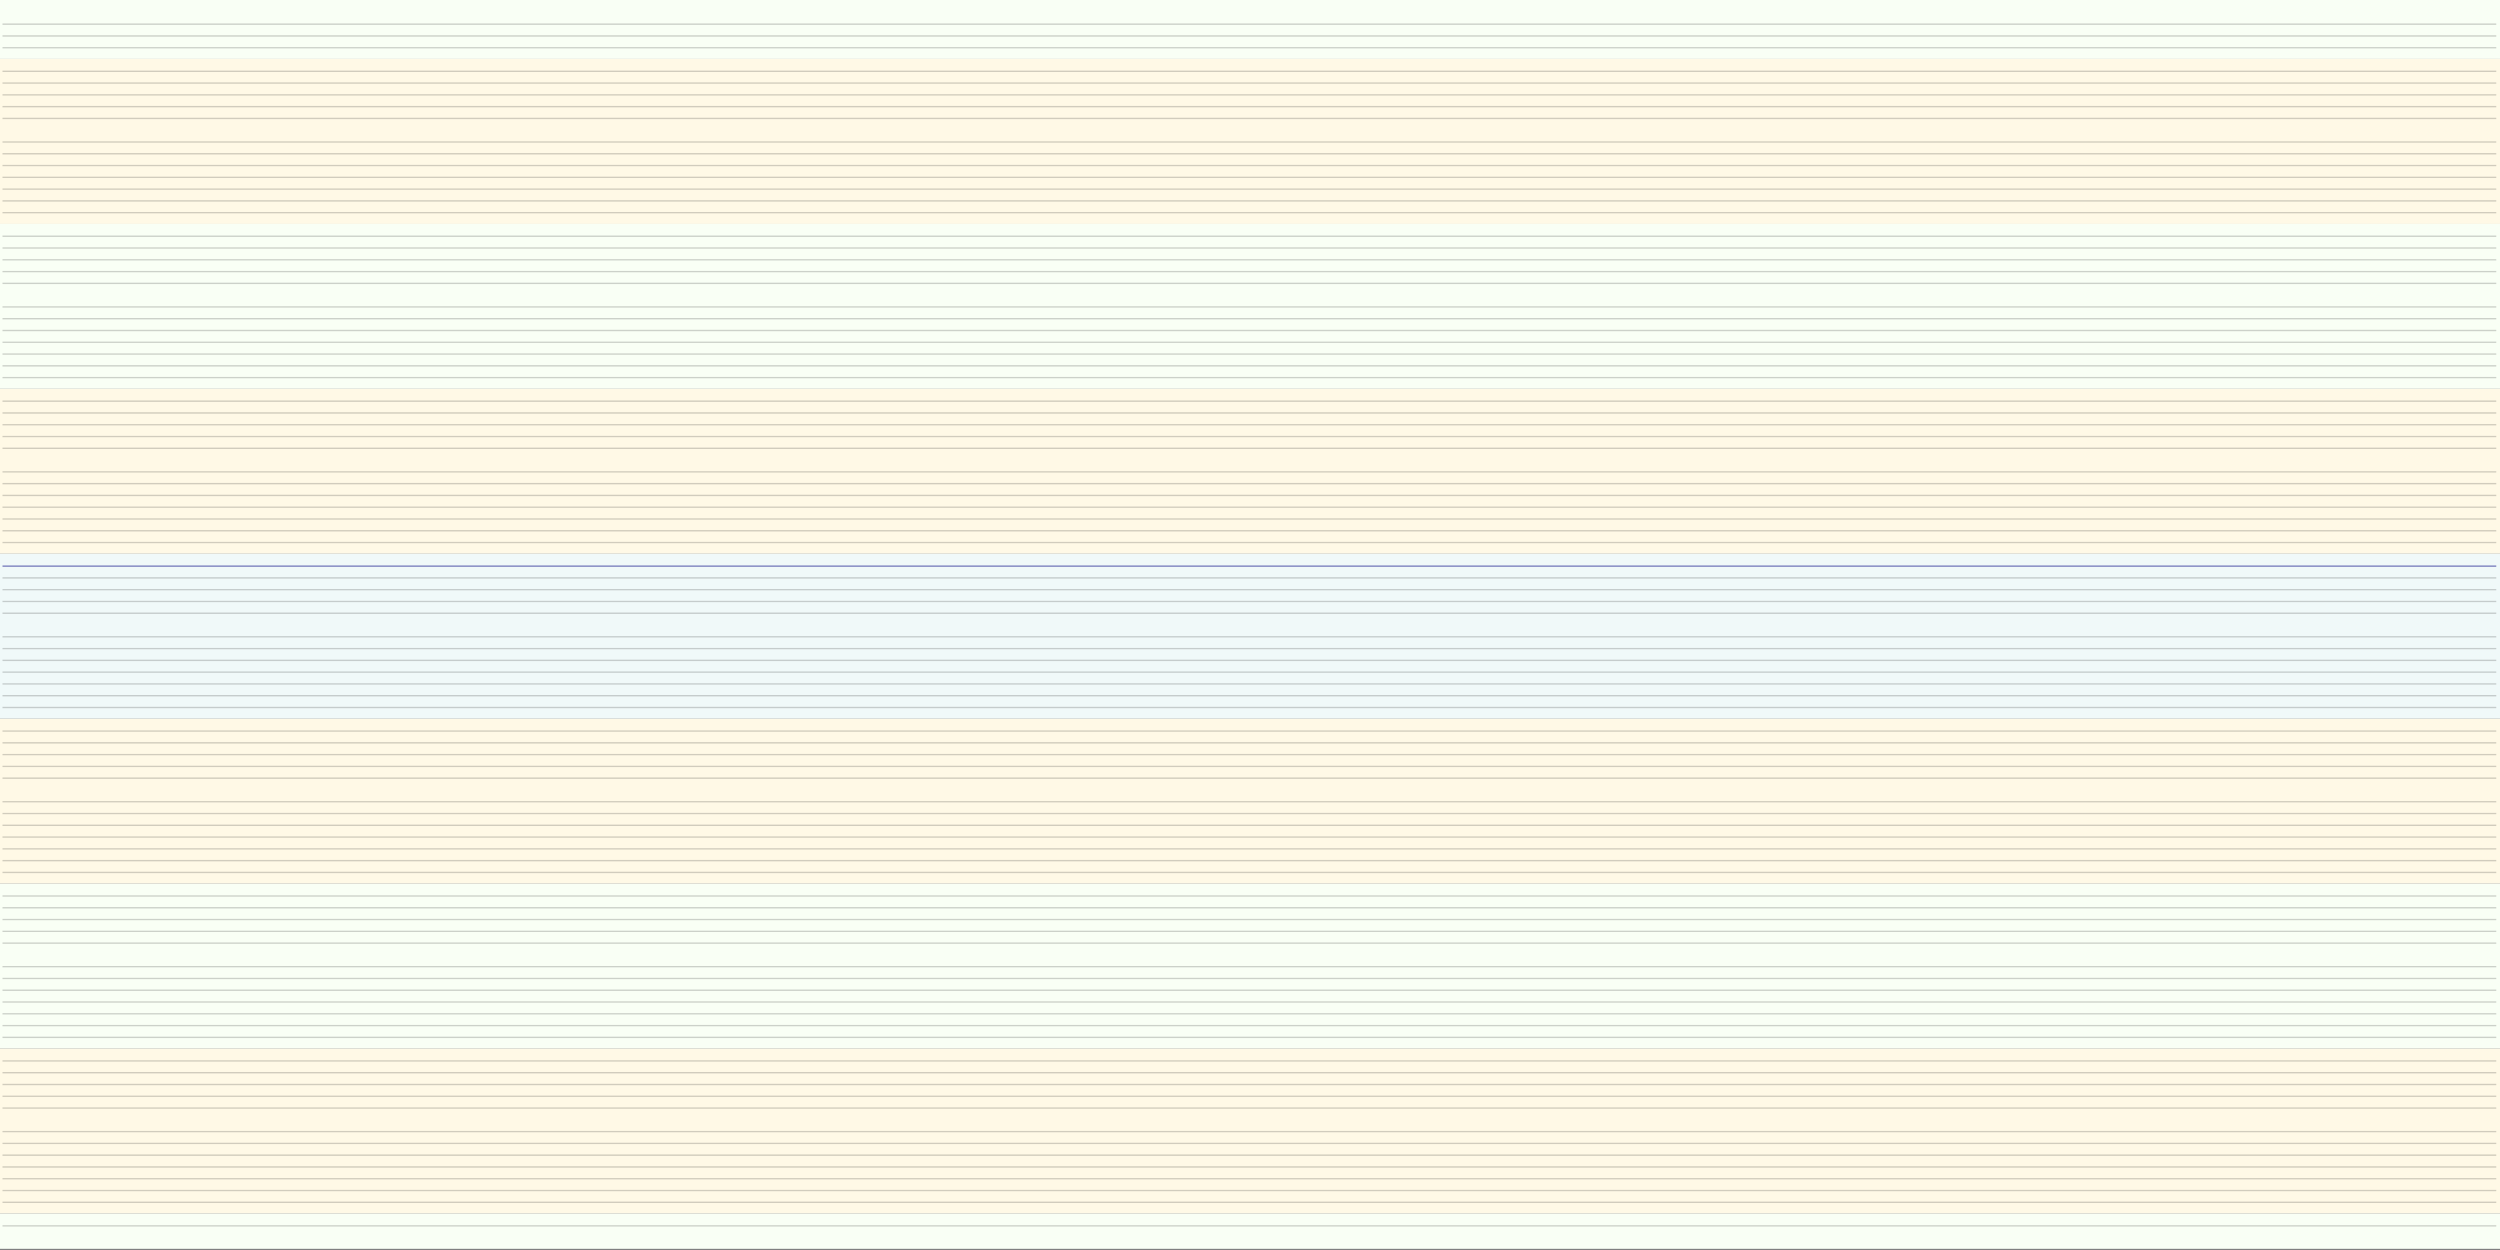 <?xml version="1.0" encoding="UTF-8" standalone="no"?>
<!-- Created with Inkscape (http://www.inkscape.org/) -->

<svg
   xmlns:osb="http://www.openswatchbook.org/uri/2009/osb"
   xmlns:dc="http://purl.org/dc/elements/1.1/"
   xmlns:cc="http://creativecommons.org/ns#"
   xmlns:rdf="http://www.w3.org/1999/02/22-rdf-syntax-ns#"
   xmlns:svg="http://www.w3.org/2000/svg"
   xmlns="http://www.w3.org/2000/svg"
   xmlns:xlink="http://www.w3.org/1999/xlink"
   xmlns:sodipodi="http://sodipodi.sourceforge.net/DTD/sodipodi-0.dtd"
   xmlns:inkscape="http://www.inkscape.org/namespaces/inkscape"
   width="800"
   height="400"
   id="svg2"
   version="1.1"
   inkscape:version="0.48.4 r9939"
   sodipodi:docname="horizontal_display_lines.svg"
   inkscape:export-filename="/home/leo/projects/music/pygame_mc/images/plain_keyboard.png"
   inkscape:export-xdpi="90"
   inkscape:export-ydpi="90">
  <rect width="100%" height="100%" fill="#808080" stroke="none"/>
  <defs
     id="defs4">
    <linearGradient
       id="linearGradient7278"
       osb:paint="solid">
      <stop
         style="stop-color:#000000;stop-opacity:0;"
         offset="0"
         id="stop7280" />
    </linearGradient>
    <linearGradient
       id="linearGradient7270">
      <stop
         style="stop-color:#1a1a1a;stop-opacity:0.969;"
         offset="0"
         id="stop7272" />
      <stop
         style="stop-color:#1a1a1a;stop-opacity:0.923;"
         offset="1"
         id="stop7274" />
    </linearGradient>
    <marker
       inkscape:stockid="StopM"
       orient="auto"
       refY="0"
       refX="0"
       id="StopM"
       style="overflow:visible">
      <path
         id="path4024"
         d="M 0,5.65 0,-5.65"
         style="fill:none;stroke:#000000;stroke-width:1pt"
         transform="scale(0.4,0.4)"
         inkscape:connector-curvature="0" />
    </marker>
    <linearGradient
       inkscape:collect="always"
       xlink:href="#linearGradient7270"
       id="linearGradient7276"
       x1="57.292"
       y1="993.877"
       x2="56.496"
       y2="1020.882"
       gradientUnits="userSpaceOnUse" />
    <linearGradient
       inkscape:collect="always"
       xlink:href="#linearGradient7278"
       id="linearGradient7282"
       x1="50.736"
       y1="988.882"
       x2="62.736"
       y2="988.882"
       gradientUnits="userSpaceOnUse" />
    <linearGradient
       inkscape:collect="always"
       xlink:href="#linearGradient7270"
       id="linearGradient7309"
       gradientUnits="userSpaceOnUse"
       x1="57.292"
       y1="993.877"
       x2="56.496"
       y2="1020.882" />
    <linearGradient
       inkscape:collect="always"
       xlink:href="#linearGradient7270"
       id="linearGradient6502"
       gradientUnits="userSpaceOnUse"
       x1="57.292"
       y1="993.877"
       x2="56.496"
       y2="1020.882" />
    <linearGradient
       inkscape:collect="always"
       xlink:href="#linearGradient7278"
       id="linearGradient6504"
       gradientUnits="userSpaceOnUse"
       x1="50.736"
       y1="988.882"
       x2="62.736"
       y2="988.882" />
    <linearGradient
       inkscape:collect="always"
       xlink:href="#linearGradient7270"
       id="linearGradient7426"
       gradientUnits="userSpaceOnUse"
       x1="57.292"
       y1="993.877"
       x2="56.496"
       y2="1020.882" />
    <linearGradient
       inkscape:collect="always"
       xlink:href="#linearGradient7278"
       id="linearGradient7428"
       gradientUnits="userSpaceOnUse"
       x1="50.736"
       y1="988.882"
       x2="62.736"
       y2="988.882" />
    <linearGradient
       inkscape:collect="always"
       xlink:href="#linearGradient7278"
       id="linearGradient10976"
       gradientUnits="userSpaceOnUse"
       gradientTransform="translate(-36.802,-16.253)"
       x1="50.736"
       y1="988.882"
       x2="62.736"
       y2="988.882" />
    <linearGradient
       inkscape:collect="always"
       xlink:href="#linearGradient7270"
       id="linearGradient11433"
       gradientUnits="userSpaceOnUse"
       x1="57.292"
       y1="993.877"
       x2="56.496"
       y2="1020.882" />
    <linearGradient
       inkscape:collect="always"
       xlink:href="#linearGradient7278"
       id="linearGradient11435"
       gradientUnits="userSpaceOnUse"
       x1="50.736"
       y1="988.882"
       x2="62.736"
       y2="988.882" />
    <linearGradient
       inkscape:collect="always"
       xlink:href="#linearGradient7270"
       id="linearGradient11437"
       gradientUnits="userSpaceOnUse"
       x1="57.292"
       y1="993.877"
       x2="56.496"
       y2="1020.882" />
    <linearGradient
       inkscape:collect="always"
       xlink:href="#linearGradient7278"
       id="linearGradient11439"
       gradientUnits="userSpaceOnUse"
       x1="50.736"
       y1="988.882"
       x2="62.736"
       y2="988.882" />
    <linearGradient
       inkscape:collect="always"
       xlink:href="#linearGradient7270"
       id="linearGradient11441"
       gradientUnits="userSpaceOnUse"
       x1="57.292"
       y1="993.877"
       x2="56.496"
       y2="1020.882" />
    <linearGradient
       inkscape:collect="always"
       xlink:href="#linearGradient7278"
       id="linearGradient11443"
       gradientUnits="userSpaceOnUse"
       x1="50.736"
       y1="988.882"
       x2="62.736"
       y2="988.882" />
    <linearGradient
       inkscape:collect="always"
       xlink:href="#linearGradient7270"
       id="linearGradient11445"
       gradientUnits="userSpaceOnUse"
       x1="57.292"
       y1="993.877"
       x2="56.496"
       y2="1020.882" />
    <linearGradient
       inkscape:collect="always"
       xlink:href="#linearGradient7278"
       id="linearGradient11447"
       gradientUnits="userSpaceOnUse"
       x1="50.736"
       y1="988.882"
       x2="62.736"
       y2="988.882" />
    <linearGradient
       inkscape:collect="always"
       xlink:href="#linearGradient7270"
       id="linearGradient11449"
       gradientUnits="userSpaceOnUse"
       x1="57.292"
       y1="993.877"
       x2="56.496"
       y2="1020.882" />
    <linearGradient
       inkscape:collect="always"
       xlink:href="#linearGradient7278"
       id="linearGradient11451"
       gradientUnits="userSpaceOnUse"
       x1="50.736"
       y1="988.882"
       x2="62.736"
       y2="988.882" />
    <linearGradient
       inkscape:collect="always"
       xlink:href="#linearGradient7270"
       id="linearGradient11453"
       gradientUnits="userSpaceOnUse"
       x1="57.292"
       y1="993.877"
       x2="56.496"
       y2="1020.882" />
    <linearGradient
       inkscape:collect="always"
       xlink:href="#linearGradient7278"
       id="linearGradient11455"
       gradientUnits="userSpaceOnUse"
       x1="50.736"
       y1="988.882"
       x2="62.736"
       y2="988.882" />
    <linearGradient
       inkscape:collect="always"
       xlink:href="#linearGradient7270"
       id="linearGradient11457"
       gradientUnits="userSpaceOnUse"
       x1="57.292"
       y1="993.877"
       x2="56.496"
       y2="1020.882" />
    <linearGradient
       inkscape:collect="always"
       xlink:href="#linearGradient7278"
       id="linearGradient11459"
       gradientUnits="userSpaceOnUse"
       x1="50.736"
       y1="988.882"
       x2="62.736"
       y2="988.882" />
    <linearGradient
       inkscape:collect="always"
       xlink:href="#linearGradient7270"
       id="linearGradient11461"
       gradientUnits="userSpaceOnUse"
       x1="57.292"
       y1="993.877"
       x2="56.496"
       y2="1020.882" />
    <linearGradient
       inkscape:collect="always"
       xlink:href="#linearGradient7278"
       id="linearGradient11463"
       gradientUnits="userSpaceOnUse"
       x1="50.736"
       y1="988.882"
       x2="62.736"
       y2="988.882" />
    <linearGradient
       inkscape:collect="always"
       xlink:href="#linearGradient7270"
       id="linearGradient11465"
       gradientUnits="userSpaceOnUse"
       x1="57.292"
       y1="993.877"
       x2="56.496"
       y2="1020.882" />
    <linearGradient
       inkscape:collect="always"
       xlink:href="#linearGradient7278"
       id="linearGradient11467"
       gradientUnits="userSpaceOnUse"
       x1="50.736"
       y1="988.882"
       x2="62.736"
       y2="988.882" />
    <linearGradient
       inkscape:collect="always"
       xlink:href="#linearGradient7270"
       id="linearGradient11469"
       gradientUnits="userSpaceOnUse"
       x1="57.292"
       y1="993.877"
       x2="56.496"
       y2="1020.882" />
    <linearGradient
       inkscape:collect="always"
       xlink:href="#linearGradient7278"
       id="linearGradient11471"
       gradientUnits="userSpaceOnUse"
       x1="50.736"
       y1="988.882"
       x2="62.736"
       y2="988.882" />
    <linearGradient
       inkscape:collect="always"
       xlink:href="#linearGradient7270"
       id="linearGradient11473"
       gradientUnits="userSpaceOnUse"
       x1="57.292"
       y1="993.877"
       x2="56.496"
       y2="1020.882" />
    <linearGradient
       inkscape:collect="always"
       xlink:href="#linearGradient7278"
       id="linearGradient11475"
       gradientUnits="userSpaceOnUse"
       x1="50.736"
       y1="988.882"
       x2="62.736"
       y2="988.882" />
    <linearGradient
       inkscape:collect="always"
       xlink:href="#linearGradient7270"
       id="linearGradient11477"
       gradientUnits="userSpaceOnUse"
       x1="57.292"
       y1="993.877"
       x2="56.496"
       y2="1020.882" />
    <linearGradient
       inkscape:collect="always"
       xlink:href="#linearGradient7278"
       id="linearGradient11479"
       gradientUnits="userSpaceOnUse"
       x1="50.736"
       y1="988.882"
       x2="62.736"
       y2="988.882" />
    <linearGradient
       inkscape:collect="always"
       xlink:href="#linearGradient7270"
       id="linearGradient11481"
       gradientUnits="userSpaceOnUse"
       x1="57.292"
       y1="993.877"
       x2="56.496"
       y2="1020.882" />
    <linearGradient
       inkscape:collect="always"
       xlink:href="#linearGradient7278"
       id="linearGradient11483"
       gradientUnits="userSpaceOnUse"
       x1="50.736"
       y1="988.882"
       x2="62.736"
       y2="988.882" />
    <linearGradient
       inkscape:collect="always"
       xlink:href="#linearGradient7270"
       id="linearGradient11485"
       gradientUnits="userSpaceOnUse"
       x1="57.292"
       y1="993.877"
       x2="56.496"
       y2="1020.882" />
    <linearGradient
       inkscape:collect="always"
       xlink:href="#linearGradient7278"
       id="linearGradient11487"
       gradientUnits="userSpaceOnUse"
       x1="50.736"
       y1="988.882"
       x2="62.736"
       y2="988.882" />
    <linearGradient
       inkscape:collect="always"
       xlink:href="#linearGradient7270"
       id="linearGradient11489"
       gradientUnits="userSpaceOnUse"
       x1="57.292"
       y1="993.877"
       x2="56.496"
       y2="1020.882" />
    <linearGradient
       inkscape:collect="always"
       xlink:href="#linearGradient7278"
       id="linearGradient11491"
       gradientUnits="userSpaceOnUse"
       x1="50.736"
       y1="988.882"
       x2="62.736"
       y2="988.882" />
    <linearGradient
       inkscape:collect="always"
       xlink:href="#linearGradient7270"
       id="linearGradient11493"
       gradientUnits="userSpaceOnUse"
       x1="57.292"
       y1="993.877"
       x2="56.496"
       y2="1020.882" />
    <linearGradient
       inkscape:collect="always"
       xlink:href="#linearGradient7278"
       id="linearGradient11495"
       gradientUnits="userSpaceOnUse"
       x1="50.736"
       y1="988.882"
       x2="62.736"
       y2="988.882" />
    <linearGradient
       inkscape:collect="always"
       xlink:href="#linearGradient7270"
       id="linearGradient11497"
       gradientUnits="userSpaceOnUse"
       x1="57.292"
       y1="993.877"
       x2="56.496"
       y2="1020.882" />
    <linearGradient
       inkscape:collect="always"
       xlink:href="#linearGradient7278"
       id="linearGradient11499"
       gradientUnits="userSpaceOnUse"
       x1="50.736"
       y1="988.882"
       x2="62.736"
       y2="988.882" />
    <linearGradient
       inkscape:collect="always"
       xlink:href="#linearGradient7270"
       id="linearGradient11501"
       gradientUnits="userSpaceOnUse"
       x1="57.292"
       y1="993.877"
       x2="56.496"
       y2="1020.882" />
    <linearGradient
       inkscape:collect="always"
       xlink:href="#linearGradient7278"
       id="linearGradient11503"
       gradientUnits="userSpaceOnUse"
       x1="50.736"
       y1="988.882"
       x2="62.736"
       y2="988.882" />
    <linearGradient
       inkscape:collect="always"
       xlink:href="#linearGradient7270"
       id="linearGradient11505"
       gradientUnits="userSpaceOnUse"
       x1="57.292"
       y1="993.877"
       x2="56.496"
       y2="1020.882" />
    <linearGradient
       inkscape:collect="always"
       xlink:href="#linearGradient7278"
       id="linearGradient11507"
       gradientUnits="userSpaceOnUse"
       x1="50.736"
       y1="988.882"
       x2="62.736"
       y2="988.882" />
    <linearGradient
       inkscape:collect="always"
       xlink:href="#linearGradient7270"
       id="linearGradient11509"
       gradientUnits="userSpaceOnUse"
       x1="57.292"
       y1="993.877"
       x2="56.496"
       y2="1020.882" />
    <linearGradient
       inkscape:collect="always"
       xlink:href="#linearGradient7278"
       id="linearGradient11511"
       gradientUnits="userSpaceOnUse"
       x1="50.736"
       y1="988.882"
       x2="62.736"
       y2="988.882" />
    <linearGradient
       inkscape:collect="always"
       xlink:href="#linearGradient7270"
       id="linearGradient11513"
       gradientUnits="userSpaceOnUse"
       x1="57.292"
       y1="993.877"
       x2="56.496"
       y2="1020.882" />
    <linearGradient
       inkscape:collect="always"
       xlink:href="#linearGradient7278"
       id="linearGradient11515"
       gradientUnits="userSpaceOnUse"
       x1="50.736"
       y1="988.882"
       x2="62.736"
       y2="988.882" />
    <linearGradient
       inkscape:collect="always"
       xlink:href="#linearGradient7270"
       id="linearGradient11517"
       gradientUnits="userSpaceOnUse"
       x1="57.292"
       y1="993.877"
       x2="56.496"
       y2="1020.882" />
    <linearGradient
       inkscape:collect="always"
       xlink:href="#linearGradient7278"
       id="linearGradient11519"
       gradientUnits="userSpaceOnUse"
       x1="50.736"
       y1="988.882"
       x2="62.736"
       y2="988.882" />
    <linearGradient
       inkscape:collect="always"
       xlink:href="#linearGradient7270"
       id="linearGradient11521"
       gradientUnits="userSpaceOnUse"
       x1="57.292"
       y1="993.877"
       x2="56.496"
       y2="1020.882" />
    <linearGradient
       inkscape:collect="always"
       xlink:href="#linearGradient7278"
       id="linearGradient11523"
       gradientUnits="userSpaceOnUse"
       x1="50.736"
       y1="988.882"
       x2="62.736"
       y2="988.882" />
    <linearGradient
       inkscape:collect="always"
       xlink:href="#linearGradient7270"
       id="linearGradient11525"
       gradientUnits="userSpaceOnUse"
       x1="57.292"
       y1="993.877"
       x2="56.496"
       y2="1020.882" />
    <linearGradient
       inkscape:collect="always"
       xlink:href="#linearGradient7278"
       id="linearGradient11527"
       gradientUnits="userSpaceOnUse"
       x1="50.736"
       y1="988.882"
       x2="62.736"
       y2="988.882" />
    <linearGradient
       inkscape:collect="always"
       xlink:href="#linearGradient7270"
       id="linearGradient11529"
       gradientUnits="userSpaceOnUse"
       x1="57.292"
       y1="993.877"
       x2="56.496"
       y2="1020.882" />
    <linearGradient
       inkscape:collect="always"
       xlink:href="#linearGradient7278"
       id="linearGradient11531"
       gradientUnits="userSpaceOnUse"
       x1="50.736"
       y1="988.882"
       x2="62.736"
       y2="988.882" />
    <linearGradient
       inkscape:collect="always"
       xlink:href="#linearGradient7270"
       id="linearGradient12102"
       gradientUnits="userSpaceOnUse"
       gradientTransform="translate(-36.802,-16.253)"
       x1="57.292"
       y1="993.877"
       x2="56.496"
       y2="1020.882" />
  </defs>
  <sodipodi:namedview
     id="base"
     pagecolor="#ffffff"
     bordercolor="#666666"
     borderopacity="1.0"
     inkscape:pageopacity="0.0"
     inkscape:pageshadow="2"
     inkscape:zoom="0.88468703"
     inkscape:cx="466.63755"
     inkscape:cy="227.94614"
     inkscape:document-units="px"
     inkscape:current-layer="layer6"
     showgrid="true"
     inkscape:window-width="1855"
     inkscape:window-height="1056"
     inkscape:window-x="65"
     inkscape:window-y="24"
     inkscape:window-maximized="1"
     inkscape:snap-bbox="false"
     inkscape:bbox-paths="true" />
  <g
     inkscape:label="Layer 1"
     inkscape:groupmode="layer"
     id="layer1"
     transform="translate(0,-652.362)"
     style="display:inline">
    <g
       inkscape:groupmode="layer"
       id="layer7"
       inkscape:label="background"
       style="display:inline">
      <g
         id="g7848"
         transform="matrix(0,0.377,-2,0,2104.724,652.362)">
        <rect
           inkscape:tile-y0="2.6171875e-06"
           inkscape:tile-x0="50"
           inkscape:tile-h="400"
           inkscape:tile-w="140"
           inkscape:tile-cy="200"
           inkscape:tile-cx="120"
           y="652.362"
           x="50"
           height="400"
           width="140"
           id="rect7760"
           style="color:#000000;fill:#fff9e6;fill-opacity:1;fill-rule:nonzero;stroke:none;stroke-width:1;marker:none;visibility:visible;display:inline;overflow:visible;enable-background:accumulate" />
        <rect
           style="color:#000000;fill:#fff9e6;fill-opacity:1;fill-rule:nonzero;stroke:none;stroke-width:1;marker:none;visibility:visible;display:inline;overflow:visible;enable-background:accumulate"
           id="use7778"
           width="140"
           height="400"
           x="50"
           y="652.362"
           inkscape:tile-x0="50"
           inkscape:tile-y0="2.6171875e-06" />
        <rect
           style="color:#000000;fill:#fff9e6;fill-opacity:1;fill-rule:nonzero;stroke:none;stroke-width:1;marker:none;visibility:visible;display:inline;overflow:visible;enable-background:accumulate"
           id="use7782"
           width="140"
           height="400"
           x="330"
           y="652.362"
           inkscape:tile-x0="50"
           inkscape:tile-y0="2.6171875e-06" />
        <rect
           style="color:#000000;fill:#fff9e6;fill-opacity:1;fill-rule:nonzero;stroke:none;stroke-width:1;marker:none;visibility:visible;display:inline;overflow:visible;enable-background:accumulate"
           id="use7786"
           width="140"
           height="400"
           x="610"
           y="652.362"
           inkscape:tile-x0="50"
           inkscape:tile-y0="2.6171875e-06" />
        <rect
           style="color:#000000;fill:#fff9e6;fill-opacity:1;fill-rule:nonzero;stroke:none;stroke-width:1;marker:none;visibility:visible;display:inline;overflow:visible;enable-background:accumulate"
           id="use7790"
           width="140"
           height="400"
           x="890"
           y="652.362"
           inkscape:tile-x0="50"
           inkscape:tile-y0="2.6171875e-06" />
        <rect
           style="color:#000000;fill:#f9fff5;fill-opacity:1;fill-rule:nonzero;stroke:none;stroke-width:1;marker:none;visibility:visible;display:inline;overflow:visible;enable-background:accumulate"
           id="use7780"
           width="140"
           height="400"
           x="190"
           y="652.362"
           inkscape:tile-x0="50"
           inkscape:tile-y0="2.6171875e-06" />
        <rect
           style="color:#000000;fill:#f0f9f9;fill-opacity:1;fill-rule:nonzero;stroke:none;stroke-width:1;marker:none;visibility:visible;display:inline;overflow:visible;enable-background:accumulate"
           id="use7784"
           width="140"
           height="400"
           x="470"
           y="652.362"
           inkscape:tile-x0="50"
           inkscape:tile-y0="2.6171875e-06" />
        <rect
           style="color:#000000;fill:#f9fff5;fill-opacity:1;fill-rule:nonzero;stroke:none;stroke-width:1;marker:none;visibility:visible;display:inline;overflow:visible;enable-background:accumulate"
           id="use7788"
           width="140"
           height="400"
           x="750"
           y="652.362"
           inkscape:tile-x0="50"
           inkscape:tile-y0="2.6171875e-06" />
        <rect
           style="color:#000000;fill:#f9fff5;fill-opacity:1;fill-rule:nonzero;stroke:none;stroke-width:1;marker:none;visibility:visible;display:inline;overflow:visible;enable-background:accumulate"
           id="use7792"
           width="30"
           height="400"
           x="1030"
           y="652.362"
           inkscape:tile-x0="50"
           inkscape:tile-y0="2.6171875e-06" />
        <rect
           style="color:#000000;fill:#f9fff5;fill-opacity:1;fill-rule:nonzero;stroke:none;stroke-width:1;marker:none;visibility:visible;display:inline;overflow:visible;enable-background:accumulate"
           id="use7792-2"
           width="50"
           height="400"
           x="0"
           y="652.362"
           inkscape:tile-x0="50"
           inkscape:tile-y0="2.6171875e-06" />
      </g>
    </g>
    <g
       inkscape:groupmode="layer"
       id="layer8"
       inkscape:label="octaves"
       style="display:none" />
    <g
       inkscape:groupmode="layer"
       id="layer6"
       inkscape:label="vertical_lines"
       style="display:inline">
      <g
         id="g7668"
         transform="matrix(0,0.377,-2,0,2104.526,659.909)">
        <path
           inkscape:tile-y0="-399.5"
           inkscape:tile-x0="20.5"
           inkscape:tile-h="399"
           inkscape:tile-w="0"
           inkscape:tile-cy="-200"
           inkscape:tile-cx="20.5"
           inkscape:connector-curvature="0"
           id="path3492"
           d="m 1020.5,1051.862 c 0,-399 0,-399 0,-399"
           style="opacity:0.18;fill:none;stroke:#000000;stroke-width:1.152px;stroke-linecap:butt;stroke-linejoin:miter;stroke-opacity:1" />
        <path
           style="opacity:0.18;fill:none;stroke:#000000;stroke-width:1.152px;stroke-linecap:butt;stroke-linejoin:miter;stroke-opacity:1"
           d="m 270.5,1051.862 c 0,-399 0,-399 0,-399"
           id="use6765"
           inkscape:connector-curvature="0"
           inkscape:tile-x0="20.5"
           inkscape:tile-y0="-399.5" />
        <path
           style="opacity:0.18;fill:none;stroke:#000000;stroke-width:1.152px;stroke-linecap:butt;stroke-linejoin:miter;stroke-opacity:1"
           d="m 280.5,1051.862 c 0,-399 0,-399 0,-399"
           id="use6767"
           inkscape:connector-curvature="0"
           inkscape:tile-x0="20.5"
           inkscape:tile-y0="-399.5" />
        <path
           style="opacity:0.18;fill:none;stroke:#000000;stroke-width:1.152px;stroke-linecap:butt;stroke-linejoin:miter;stroke-opacity:1"
           d="m 290.5,1051.862 c 0,-399 0,-399 0,-399"
           id="use6769"
           inkscape:connector-curvature="0"
           inkscape:tile-x0="20.5"
           inkscape:tile-y0="-399.5" />
        <path
           style="opacity:0.18;fill:none;stroke:#000000;stroke-width:1.152px;stroke-linecap:butt;stroke-linejoin:miter;stroke-opacity:1"
           d="m 300.5,1051.862 c 0,-399 0,-399 0,-399"
           id="use6771"
           inkscape:connector-curvature="0"
           inkscape:tile-x0="20.5"
           inkscape:tile-y0="-399.5" />
        <path
           style="opacity:0.18;fill:none;stroke:#000000;stroke-width:1.152px;stroke-linecap:butt;stroke-linejoin:miter;stroke-opacity:1"
           d="m 320.5,1051.862 c 0,-399 0,-399 0,-399"
           id="use6775"
           inkscape:connector-curvature="0"
           inkscape:tile-x0="20.5"
           inkscape:tile-y0="-399.5" />
        <path
           style="opacity:0.18;fill:none;stroke:#000000;stroke-width:1.152px;stroke-linecap:butt;stroke-linejoin:miter;stroke-opacity:1"
           d="m 330.5,1051.862 c 0,-399 0,-399 0,-399"
           id="use6777"
           inkscape:connector-curvature="0"
           inkscape:tile-x0="20.5"
           inkscape:tile-y0="-399.5" />
        <path
           style="opacity:0.18;fill:none;stroke:#000000;stroke-width:1.152px;stroke-linecap:butt;stroke-linejoin:miter;stroke-opacity:1"
           d="m 340.5,1051.862 c 0,-399 0,-399 0,-399"
           id="use6779"
           inkscape:connector-curvature="0"
           inkscape:tile-x0="20.5"
           inkscape:tile-y0="-399.5" />
        <path
           style="opacity:0.18;fill:none;stroke:#000000;stroke-width:1.152px;stroke-linecap:butt;stroke-linejoin:miter;stroke-opacity:1"
           d="m 350.5,1051.862 c 0,-399 0,-399 0,-399"
           id="use6781"
           inkscape:connector-curvature="0"
           inkscape:tile-x0="20.5"
           inkscape:tile-y0="-399.5" />
        <path
           style="opacity:0.18;fill:none;stroke:#000000;stroke-width:1.152px;stroke-linecap:butt;stroke-linejoin:miter;stroke-opacity:1"
           d="m 360.5,1051.862 c 0,-399 0,-399 0,-399"
           id="use6783"
           inkscape:connector-curvature="0"
           inkscape:tile-x0="20.5"
           inkscape:tile-y0="-399.5" />
        <path
           style="opacity:0.18;fill:none;stroke:#000000;stroke-width:1.152px;stroke-linecap:butt;stroke-linejoin:miter;stroke-opacity:1"
           d="m 380.5,1051.862 c 0,-399 0,-399 0,-399"
           id="use6787"
           inkscape:connector-curvature="0"
           inkscape:tile-x0="20.5"
           inkscape:tile-y0="-399.5" />
        <path
           style="opacity:0.18;fill:none;stroke:#000000;stroke-width:1.152px;stroke-linecap:butt;stroke-linejoin:miter;stroke-opacity:1"
           d="m 260.5,1051.862 c 0,-399 0,-399 0,-399"
           id="use6789"
           inkscape:connector-curvature="0"
           inkscape:tile-x0="20.5"
           inkscape:tile-y0="-399.5" />
        <path
           style="opacity:0.18;fill:none;stroke:#000000;stroke-width:1.152px;stroke-linecap:butt;stroke-linejoin:miter;stroke-opacity:1"
           d="m 400.5,1051.862 c 0,-399 0,-399 0,-399"
           id="use6791"
           inkscape:connector-curvature="0"
           inkscape:tile-x0="20.5"
           inkscape:tile-y0="-399.5" />
        <path
           style="opacity:0.18;fill:none;stroke:#000000;stroke-width:1.152px;stroke-linecap:butt;stroke-linejoin:miter;stroke-opacity:1"
           d="m 410.5,1051.862 c 0,-399 0,-399 0,-399"
           id="use6793"
           inkscape:connector-curvature="0"
           inkscape:tile-x0="20.5"
           inkscape:tile-y0="-399.5" />
        <path
           style="opacity:0.18;fill:none;stroke:#000000;stroke-width:1.152px;stroke-linecap:butt;stroke-linejoin:miter;stroke-opacity:1"
           d="m 420.5,1051.862 c 0,-399 0,-399 0,-399"
           id="use6795"
           inkscape:connector-curvature="0"
           inkscape:tile-x0="20.5"
           inkscape:tile-y0="-399.5" />
        <path
           style="opacity:0.18;fill:none;stroke:#000000;stroke-width:1.152px;stroke-linecap:butt;stroke-linejoin:miter;stroke-opacity:1"
           d="m 430.5,1051.862 c 0,-399 0,-399 0,-399"
           id="use6797"
           inkscape:connector-curvature="0"
           inkscape:tile-x0="20.5"
           inkscape:tile-y0="-399.5" />
        <path
           style="opacity:0.18;fill:none;stroke:#000000;stroke-width:1.152px;stroke-linecap:butt;stroke-linejoin:miter;stroke-opacity:1"
           d="m 440.5,1051.862 c 0,-399 0,-399 0,-399"
           id="use6799"
           inkscape:connector-curvature="0"
           inkscape:tile-x0="20.5"
           inkscape:tile-y0="-399.5" />
        <path
           style="opacity:0.5;fill:#000080;fill-opacity:1;stroke:#000080;stroke-width:1.152px;stroke-linecap:butt;stroke-linejoin:miter;stroke-opacity:1"
           d="m 460.5,1051.862 c 0,-399 0,-399 0,-399"
           id="use6803"
           inkscape:connector-curvature="0"
           inkscape:tile-x0="20.5"
           inkscape:tile-y0="-399.5" />
        <path
           style="opacity:0.18;fill:none;stroke:#000000;stroke-width:1.152px;stroke-linecap:butt;stroke-linejoin:miter;stroke-opacity:1"
           d="m 470.5,1051.862 c 0,-399 0,-399 0,-399"
           id="use6805"
           inkscape:connector-curvature="0"
           inkscape:tile-x0="20.5"
           inkscape:tile-y0="-399.5" />
        <path
           style="opacity:0.18;fill:none;stroke:#000000;stroke-width:1.152px;stroke-linecap:butt;stroke-linejoin:miter;stroke-opacity:1"
           d="m 480.5,1051.862 c 0,-399 0,-399 0,-399"
           id="use6807"
           inkscape:connector-curvature="0"
           inkscape:tile-x0="20.5"
           inkscape:tile-y0="-399.5" />
        <path
           style="opacity:0.18;fill:none;stroke:#000000;stroke-width:1.152px;stroke-linecap:butt;stroke-linejoin:miter;stroke-opacity:1"
           d="m 490.5,1051.862 c 0,-399 0,-399 0,-399"
           id="use6809"
           inkscape:connector-curvature="0"
           inkscape:tile-x0="20.5"
           inkscape:tile-y0="-399.5" />
        <path
           style="opacity:0.18;fill:none;stroke:#000000;stroke-width:1.152px;stroke-linecap:butt;stroke-linejoin:miter;stroke-opacity:1"
           d="m 500.5,1051.862 c 0,-399 0,-399 0,-399"
           id="use6811"
           inkscape:connector-curvature="0"
           inkscape:tile-x0="20.5"
           inkscape:tile-y0="-399.5" />
        <path
           style="opacity:0.18;fill:none;stroke:#000000;stroke-width:1.152px;stroke-linecap:butt;stroke-linejoin:miter;stroke-opacity:1"
           d="m 130.5,1051.862 c 0,-399 0,-399 0,-399"
           id="use6813"
           inkscape:connector-curvature="0"
           inkscape:tile-x0="20.5"
           inkscape:tile-y0="-399.5" />
        <path
           style="opacity:0.18;fill:none;stroke:#000000;stroke-width:1.152px;stroke-linecap:butt;stroke-linejoin:miter;stroke-opacity:1"
           d="m 10.5,1051.862 c 0,-399 0,-399 0,-399"
           id="use6815"
           inkscape:connector-curvature="0"
           inkscape:tile-x0="20.5"
           inkscape:tile-y0="-399.5" />
        <path
           style="opacity:0.18;fill:none;stroke:#000000;stroke-width:1.152px;stroke-linecap:butt;stroke-linejoin:miter;stroke-opacity:1"
           d="m 20.5,1051.862 c 0,-399 0,-399 0,-399"
           id="use6817"
           inkscape:connector-curvature="0"
           inkscape:tile-x0="20.5"
           inkscape:tile-y0="-399.5" />
        <path
           style="opacity:0.18;fill:none;stroke:#000000;stroke-width:1.152px;stroke-linecap:butt;stroke-linejoin:miter;stroke-opacity:1"
           d="m 40.5,1051.862 c 0,-399 0,-399 0,-399"
           id="use6821"
           inkscape:connector-curvature="0"
           inkscape:tile-x0="20.5"
           inkscape:tile-y0="-399.5" />
        <path
           style="opacity:0.18;fill:none;stroke:#000000;stroke-width:1.152px;stroke-linecap:butt;stroke-linejoin:miter;stroke-opacity:1"
           d="m 50.5,1051.862 c 0,-399 0,-399 0,-399"
           id="use6823"
           inkscape:connector-curvature="0"
           inkscape:tile-x0="20.5"
           inkscape:tile-y0="-399.5" />
        <path
           style="opacity:0.18;fill:none;stroke:#000000;stroke-width:1.152px;stroke-linecap:butt;stroke-linejoin:miter;stroke-opacity:1"
           d="m 60.5,1051.862 c 0,-399 0,-399 0,-399"
           id="use6825"
           inkscape:connector-curvature="0"
           inkscape:tile-x0="20.5"
           inkscape:tile-y0="-399.5" />
        <path
           style="opacity:0.18;fill:none;stroke:#000000;stroke-width:1.152px;stroke-linecap:butt;stroke-linejoin:miter;stroke-opacity:1"
           d="m 70.5,1051.862 c 0,-399 0,-399 0,-399"
           id="use6827"
           inkscape:connector-curvature="0"
           inkscape:tile-x0="20.5"
           inkscape:tile-y0="-399.5" />
        <path
           style="opacity:0.18;fill:none;stroke:#000000;stroke-width:1.152px;stroke-linecap:butt;stroke-linejoin:miter;stroke-opacity:1"
           d="m 80.5,1051.862 c 0,-399 0,-399 0,-399"
           id="use6829"
           inkscape:connector-curvature="0"
           inkscape:tile-x0="20.5"
           inkscape:tile-y0="-399.5" />
        <path
           style="opacity:0.18;fill:none;stroke:#000000;stroke-width:1.152px;stroke-linecap:butt;stroke-linejoin:miter;stroke-opacity:1"
           d="m 100.5,1051.862 c 0,-399 0,-399 0,-399"
           id="use6833"
           inkscape:connector-curvature="0"
           inkscape:tile-x0="20.5"
           inkscape:tile-y0="-399.5" />
        <path
           style="opacity:0.18;fill:none;stroke:#000000;stroke-width:1.152px;stroke-linecap:butt;stroke-linejoin:miter;stroke-opacity:1"
           d="m 110.5,1051.862 c 0,-399 0,-399 0,-399"
           id="use6835"
           inkscape:connector-curvature="0"
           inkscape:tile-x0="20.5"
           inkscape:tile-y0="-399.5" />
        <path
           style="opacity:0.18;fill:none;stroke:#000000;stroke-width:1.152px;stroke-linecap:butt;stroke-linejoin:miter;stroke-opacity:1"
           d="m 120.5,1051.862 c 0,-399 0,-399 0,-399"
           id="use6837"
           inkscape:connector-curvature="0"
           inkscape:tile-x0="20.5"
           inkscape:tile-y0="-399.5" />
        <path
           style="opacity:0.18;fill:none;stroke:#000000;stroke-width:1.152px;stroke-linecap:butt;stroke-linejoin:miter;stroke-opacity:1"
           d="m 0.5,1051.862 c 0,-399 0,-399 0,-399"
           id="use6839"
           inkscape:connector-curvature="0"
           inkscape:tile-x0="20.5"
           inkscape:tile-y0="-399.5" />
        <path
           style="opacity:0.18;fill:none;stroke:#000000;stroke-width:1.152px;stroke-linecap:butt;stroke-linejoin:miter;stroke-opacity:1"
           d="m 140.5,1051.862 c 0,-399 0,-399 0,-399"
           id="use6841"
           inkscape:connector-curvature="0"
           inkscape:tile-x0="20.5"
           inkscape:tile-y0="-399.5" />
        <path
           style="opacity:0.18;fill:none;stroke:#000000;stroke-width:1.152px;stroke-linecap:butt;stroke-linejoin:miter;stroke-opacity:1"
           d="m 150.5,1051.862 c 0,-399 0,-399 0,-399"
           id="use6843"
           inkscape:connector-curvature="0"
           inkscape:tile-x0="20.5"
           inkscape:tile-y0="-399.5" />
        <path
           style="opacity:0.18;fill:none;stroke:#000000;stroke-width:1.152px;stroke-linecap:butt;stroke-linejoin:miter;stroke-opacity:1"
           d="m 160.5,1051.862 c 0,-399 0,-399 0,-399"
           id="use6845"
           inkscape:connector-curvature="0"
           inkscape:tile-x0="20.5"
           inkscape:tile-y0="-399.5" />
        <path
           style="opacity:0.18;fill:none;stroke:#000000;stroke-width:1.152px;stroke-linecap:butt;stroke-linejoin:miter;stroke-opacity:1"
           d="m 180.5,1051.862 c 0,-399 0,-399 0,-399"
           id="use6849"
           inkscape:connector-curvature="0"
           inkscape:tile-x0="20.5"
           inkscape:tile-y0="-399.5" />
        <path
           style="opacity:0.18;fill:none;stroke:#000000;stroke-width:1.152px;stroke-linecap:butt;stroke-linejoin:miter;stroke-opacity:1"
           d="m 190.5,1051.862 c 0,-399 0,-399 0,-399"
           id="use6851"
           inkscape:connector-curvature="0"
           inkscape:tile-x0="20.5"
           inkscape:tile-y0="-399.5" />
        <path
           style="opacity:0.18;fill:none;stroke:#000000;stroke-width:1.152px;stroke-linecap:butt;stroke-linejoin:miter;stroke-opacity:1"
           d="m 200.5,1051.862 c 0,-399 0,-399 0,-399"
           id="use6853"
           inkscape:connector-curvature="0"
           inkscape:tile-x0="20.5"
           inkscape:tile-y0="-399.5" />
        <path
           style="opacity:0.18;fill:none;stroke:#000000;stroke-width:1.152px;stroke-linecap:butt;stroke-linejoin:miter;stroke-opacity:1"
           d="m 210.5,1051.862 c 0,-399 0,-399 0,-399"
           id="use6855"
           inkscape:connector-curvature="0"
           inkscape:tile-x0="20.5"
           inkscape:tile-y0="-399.5" />
        <path
           style="opacity:0.18;fill:none;stroke:#000000;stroke-width:1.152px;stroke-linecap:butt;stroke-linejoin:miter;stroke-opacity:1"
           d="m 220.5,1051.862 c 0,-399 0,-399 0,-399"
           id="use6857"
           inkscape:connector-curvature="0"
           inkscape:tile-x0="20.5"
           inkscape:tile-y0="-399.5" />
        <path
           style="opacity:0.18;fill:none;stroke:#000000;stroke-width:1.152px;stroke-linecap:butt;stroke-linejoin:miter;stroke-opacity:1"
           d="m 240.5,1051.862 c 0,-399 0,-399 0,-399"
           id="use6861"
           inkscape:connector-curvature="0"
           inkscape:tile-x0="20.5"
           inkscape:tile-y0="-399.5" />
        <path
           style="opacity:0.18;fill:none;stroke:#000000;stroke-width:1.152px;stroke-linecap:butt;stroke-linejoin:miter;stroke-opacity:1"
           d="m 250.5,1051.862 c 0,-399 0,-399 0,-399"
           id="use6863"
           inkscape:connector-curvature="0"
           inkscape:tile-x0="20.5"
           inkscape:tile-y0="-399.5" />
        <path
           style="opacity:0.18;fill:none;stroke:#000000;stroke-width:1.152px;stroke-linecap:butt;stroke-linejoin:miter;stroke-opacity:1"
           d="m 780.5,1051.862 c 0,-399 0,-399 0,-399"
           id="use6865"
           inkscape:connector-curvature="0"
           inkscape:tile-x0="20.5"
           inkscape:tile-y0="-399.5" />
        <path
           style="opacity:0.18;fill:none;stroke:#000000;stroke-width:1.152px;stroke-linecap:butt;stroke-linejoin:miter;stroke-opacity:1"
           d="m 640.5,1051.862 c 0,-399 0,-399 0,-399"
           id="use6867"
           inkscape:connector-curvature="0"
           inkscape:tile-x0="20.5"
           inkscape:tile-y0="-399.5" />
        <path
           style="opacity:0.18;fill:none;stroke:#000000;stroke-width:1.152px;stroke-linecap:butt;stroke-linejoin:miter;stroke-opacity:1"
           d="m 800.5,1051.862 c 0,-399 0,-399 0,-399"
           id="use6871"
           inkscape:connector-curvature="0"
           inkscape:tile-x0="20.5"
           inkscape:tile-y0="-399.5" />
        <path
           style="opacity:0.18;fill:none;stroke:#000000;stroke-width:1.152px;stroke-linecap:butt;stroke-linejoin:miter;stroke-opacity:1"
           d="m 810.5,1051.862 c 0,-399 0,-399 0,-399"
           id="use6873"
           inkscape:connector-curvature="0"
           inkscape:tile-x0="20.5"
           inkscape:tile-y0="-399.5" />
        <path
           style="opacity:0.18;fill:none;stroke:#000000;stroke-width:1.152px;stroke-linecap:butt;stroke-linejoin:miter;stroke-opacity:1"
           d="m 820.5,1051.862 c 0,-399 0,-399 0,-399"
           id="use6875"
           inkscape:connector-curvature="0"
           inkscape:tile-x0="20.5"
           inkscape:tile-y0="-399.5" />
        <path
           style="opacity:0.18;fill:none;stroke:#000000;stroke-width:1.152px;stroke-linecap:butt;stroke-linejoin:miter;stroke-opacity:1"
           d="m 830.5,1051.862 c 0,-399 0,-399 0,-399"
           id="use6877"
           inkscape:connector-curvature="0"
           inkscape:tile-x0="20.5"
           inkscape:tile-y0="-399.5" />
        <path
           style="opacity:0.18;fill:none;stroke:#000000;stroke-width:1.152px;stroke-linecap:butt;stroke-linejoin:miter;stroke-opacity:1"
           d="m 840.5,1051.862 c 0,-399 0,-399 0,-399"
           id="use6879"
           inkscape:connector-curvature="0"
           inkscape:tile-x0="20.5"
           inkscape:tile-y0="-399.5" />
        <path
           style="opacity:0.18;fill:none;stroke:#000000;stroke-width:1.152px;stroke-linecap:butt;stroke-linejoin:miter;stroke-opacity:1"
           d="m 850.5,1051.862 c 0,-399 0,-399 0,-399"
           id="use6881"
           inkscape:connector-curvature="0"
           inkscape:tile-x0="20.5"
           inkscape:tile-y0="-399.5" />
        <path
           style="opacity:0.18;fill:none;stroke:#000000;stroke-width:1.152px;stroke-linecap:butt;stroke-linejoin:miter;stroke-opacity:1"
           d="m 860.5,1051.862 c 0,-399 0,-399 0,-399"
           id="use6883"
           inkscape:connector-curvature="0"
           inkscape:tile-x0="20.5"
           inkscape:tile-y0="-399.5" />
        <path
           style="opacity:0.18;fill:none;stroke:#000000;stroke-width:1.152px;stroke-linecap:butt;stroke-linejoin:miter;stroke-opacity:1"
           d="m 880.5,1051.862 c 0,-399 0,-399 0,-399"
           id="use6887"
           inkscape:connector-curvature="0"
           inkscape:tile-x0="20.5"
           inkscape:tile-y0="-399.5" />
        <path
           style="opacity:0.18;fill:none;stroke:#000000;stroke-width:1.152px;stroke-linecap:butt;stroke-linejoin:miter;stroke-opacity:1"
           d="m 890.5,1051.862 c 0,-399 0,-399 0,-399"
           id="use6889"
           inkscape:connector-curvature="0"
           inkscape:tile-x0="20.5"
           inkscape:tile-y0="-399.5" />
        <path
           style="opacity:0.18;fill:none;stroke:#000000;stroke-width:1.152px;stroke-linecap:butt;stroke-linejoin:miter;stroke-opacity:1"
           d="m 900.5,1051.862 c 0,-399 0,-399 0,-399"
           id="use6891"
           inkscape:connector-curvature="0"
           inkscape:tile-x0="20.5"
           inkscape:tile-y0="-399.5" />
        <path
           style="opacity:0.18;fill:none;stroke:#000000;stroke-width:1.152px;stroke-linecap:butt;stroke-linejoin:miter;stroke-opacity:1"
           d="m 910.5,1051.862 c 0,-399 0,-399 0,-399"
           id="use6893"
           inkscape:connector-curvature="0"
           inkscape:tile-x0="20.5"
           inkscape:tile-y0="-399.5" />
        <path
           style="opacity:0.18;fill:none;stroke:#000000;stroke-width:1.152px;stroke-linecap:butt;stroke-linejoin:miter;stroke-opacity:1"
           d="m 920.5,1051.862 c 0,-399 0,-399 0,-399"
           id="use6895"
           inkscape:connector-curvature="0"
           inkscape:tile-x0="20.5"
           inkscape:tile-y0="-399.5" />
        <path
           style="opacity:0.18;fill:none;stroke:#000000;stroke-width:1.152px;stroke-linecap:butt;stroke-linejoin:miter;stroke-opacity:1"
           d="m 940.5,1051.862 c 0,-399 0,-399 0,-399"
           id="use6899"
           inkscape:connector-curvature="0"
           inkscape:tile-x0="20.5"
           inkscape:tile-y0="-399.5" />
        <path
           style="opacity:0.18;fill:none;stroke:#000000;stroke-width:1.152px;stroke-linecap:butt;stroke-linejoin:miter;stroke-opacity:1"
           d="m 950.5,1051.862 c 0,-399 0,-399 0,-399"
           id="use6901"
           inkscape:connector-curvature="0"
           inkscape:tile-x0="20.5"
           inkscape:tile-y0="-399.5" />
        <path
           style="opacity:0.18;fill:none;stroke:#000000;stroke-width:1.152px;stroke-linecap:butt;stroke-linejoin:miter;stroke-opacity:1"
           d="m 960.5,1051.862 c 0,-399 0,-399 0,-399"
           id="use6903"
           inkscape:connector-curvature="0"
           inkscape:tile-x0="20.5"
           inkscape:tile-y0="-399.5" />
        <path
           style="opacity:0.18;fill:none;stroke:#000000;stroke-width:1.152px;stroke-linecap:butt;stroke-linejoin:miter;stroke-opacity:1"
           d="m 970.5,1051.862 c 0,-399 0,-399 0,-399"
           id="use6905"
           inkscape:connector-curvature="0"
           inkscape:tile-x0="20.5"
           inkscape:tile-y0="-399.5" />
        <path
           style="opacity:0.18;fill:none;stroke:#000000;stroke-width:1.152px;stroke-linecap:butt;stroke-linejoin:miter;stroke-opacity:1"
           d="m 980.5,1051.862 c 0,-399 0,-399 0,-399"
           id="use6907"
           inkscape:connector-curvature="0"
           inkscape:tile-x0="20.5"
           inkscape:tile-y0="-399.5" />
        <path
           style="opacity:0.18;fill:none;stroke:#000000;stroke-width:1.152px;stroke-linecap:butt;stroke-linejoin:miter;stroke-opacity:1"
           d="m 990.5,1051.862 c 0,-399 0,-399 0,-399"
           id="use6909"
           inkscape:connector-curvature="0"
           inkscape:tile-x0="20.5"
           inkscape:tile-y0="-399.5" />
        <path
           style="opacity:0.18;fill:none;stroke:#000000;stroke-width:1.152px;stroke-linecap:butt;stroke-linejoin:miter;stroke-opacity:1"
           d="m 1000.5,1051.862 c 0,-399 0,-399 0,-399"
           id="use6911"
           inkscape:connector-curvature="0"
           inkscape:tile-x0="20.5"
           inkscape:tile-y0="-399.5" />
        <path
           style="opacity:0.18;fill:none;stroke:#000000;stroke-width:1.152px;stroke-linecap:butt;stroke-linejoin:miter;stroke-opacity:1"
           d="m 770.5,1051.862 c 0,-399 0,-399 0,-399"
           id="use6913"
           inkscape:connector-curvature="0"
           inkscape:tile-x0="20.5"
           inkscape:tile-y0="-399.5" />
        <path
           style="opacity:0.18;fill:none;stroke:#000000;stroke-width:1.152px;stroke-linecap:butt;stroke-linejoin:miter;stroke-opacity:1"
           d="m 520.5,1051.862 c 0,-399 0,-399 0,-399"
           id="use6917"
           inkscape:connector-curvature="0"
           inkscape:tile-x0="20.5"
           inkscape:tile-y0="-399.5" />
        <path
           style="opacity:0.18;fill:none;stroke:#000000;stroke-width:1.152px;stroke-linecap:butt;stroke-linejoin:miter;stroke-opacity:1"
           d="m 530.5,1051.862 c 0,-399 0,-399 0,-399"
           id="use6919"
           inkscape:connector-curvature="0"
           inkscape:tile-x0="20.5"
           inkscape:tile-y0="-399.5" />
        <path
           style="opacity:0.18;fill:none;stroke:#000000;stroke-width:1.152px;stroke-linecap:butt;stroke-linejoin:miter;stroke-opacity:1"
           d="m 540.5,1051.862 c 0,-399 0,-399 0,-399"
           id="use6921"
           inkscape:connector-curvature="0"
           inkscape:tile-x0="20.5"
           inkscape:tile-y0="-399.5" />
        <path
           style="opacity:0.18;fill:none;stroke:#000000;stroke-width:1.152px;stroke-linecap:butt;stroke-linejoin:miter;stroke-opacity:1"
           d="m 550.5,1051.862 c 0,-399 0,-399 0,-399"
           id="use6923"
           inkscape:connector-curvature="0"
           inkscape:tile-x0="20.5"
           inkscape:tile-y0="-399.5" />
        <path
           style="opacity:0.18;fill:none;stroke:#000000;stroke-width:1.152px;stroke-linecap:butt;stroke-linejoin:miter;stroke-opacity:1"
           d="m 560.5,1051.862 c 0,-399 0,-399 0,-399"
           id="use6925"
           inkscape:connector-curvature="0"
           inkscape:tile-x0="20.5"
           inkscape:tile-y0="-399.5" />
        <path
           style="opacity:0.18;fill:none;stroke:#000000;stroke-width:1.152px;stroke-linecap:butt;stroke-linejoin:miter;stroke-opacity:1"
           d="m 570.5,1051.862 c 0,-399 0,-399 0,-399"
           id="use6927"
           inkscape:connector-curvature="0"
           inkscape:tile-x0="20.5"
           inkscape:tile-y0="-399.5" />
        <path
           style="opacity:0.18;fill:none;stroke:#000000;stroke-width:1.152px;stroke-linecap:butt;stroke-linejoin:miter;stroke-opacity:1"
           d="m 580.5,1051.862 c 0,-399 0,-399 0,-399"
           id="use6929"
           inkscape:connector-curvature="0"
           inkscape:tile-x0="20.5"
           inkscape:tile-y0="-399.5" />
        <path
           style="opacity:0.18;fill:none;stroke:#000000;stroke-width:1.152px;stroke-linecap:butt;stroke-linejoin:miter;stroke-opacity:1"
           d="m 600.5,1051.862 c 0,-399 0,-399 0,-399"
           id="use6933"
           inkscape:connector-curvature="0"
           inkscape:tile-x0="20.5"
           inkscape:tile-y0="-399.5" />
        <path
           style="opacity:0.18;fill:none;stroke:#000000;stroke-width:1.152px;stroke-linecap:butt;stroke-linejoin:miter;stroke-opacity:1"
           d="m 610.5,1051.862 c 0,-399 0,-399 0,-399"
           id="use6935"
           inkscape:connector-curvature="0"
           inkscape:tile-x0="20.5"
           inkscape:tile-y0="-399.5" />
        <path
           style="opacity:0.18;fill:none;stroke:#000000;stroke-width:1.152px;stroke-linecap:butt;stroke-linejoin:miter;stroke-opacity:1"
           d="m 620.5,1051.862 c 0,-399 0,-399 0,-399"
           id="use6937"
           inkscape:connector-curvature="0"
           inkscape:tile-x0="20.5"
           inkscape:tile-y0="-399.5" />
        <path
           style="opacity:0.18;fill:none;stroke:#000000;stroke-width:1.152px;stroke-linecap:butt;stroke-linejoin:miter;stroke-opacity:1"
           d="m 630.5,1051.862 c 0,-399 0,-399 0,-399"
           id="use6939"
           inkscape:connector-curvature="0"
           inkscape:tile-x0="20.5"
           inkscape:tile-y0="-399.5" />
        <path
           style="opacity:0.18;fill:none;stroke:#000000;stroke-width:1.152px;stroke-linecap:butt;stroke-linejoin:miter;stroke-opacity:1"
           d="m 660.5,1051.862 c 0,-399 0,-399 0,-399"
           id="use6945"
           inkscape:connector-curvature="0"
           inkscape:tile-x0="20.5"
           inkscape:tile-y0="-399.5" />
        <path
           style="opacity:0.18;fill:none;stroke:#000000;stroke-width:1.152px;stroke-linecap:butt;stroke-linejoin:miter;stroke-opacity:1"
           d="m 670.5,1051.862 c 0,-399 0,-399 0,-399"
           id="use6947"
           inkscape:connector-curvature="0"
           inkscape:tile-x0="20.5"
           inkscape:tile-y0="-399.5" />
        <path
           style="opacity:0.18;fill:none;stroke:#000000;stroke-width:1.152px;stroke-linecap:butt;stroke-linejoin:miter;stroke-opacity:1"
           d="m 680.5,1051.862 c 0,-399 0,-399 0,-399"
           id="use6949"
           inkscape:connector-curvature="0"
           inkscape:tile-x0="20.5"
           inkscape:tile-y0="-399.5" />
        <path
           style="opacity:0.18;fill:none;stroke:#000000;stroke-width:1.152px;stroke-linecap:butt;stroke-linejoin:miter;stroke-opacity:1"
           d="m 690.5,1051.862 c 0,-399 0,-399 0,-399"
           id="use6951"
           inkscape:connector-curvature="0"
           inkscape:tile-x0="20.5"
           inkscape:tile-y0="-399.5" />
        <path
           style="opacity:0.18;fill:none;stroke:#000000;stroke-width:1.152px;stroke-linecap:butt;stroke-linejoin:miter;stroke-opacity:1"
           d="m 700.5,1051.862 c 0,-399 0,-399 0,-399"
           id="use6953"
           inkscape:connector-curvature="0"
           inkscape:tile-x0="20.5"
           inkscape:tile-y0="-399.5" />
        <path
           style="opacity:0.18;fill:none;stroke:#000000;stroke-width:1.152px;stroke-linecap:butt;stroke-linejoin:miter;stroke-opacity:1"
           d="m 710.5,1051.862 c 0,-399 0,-399 0,-399"
           id="use6955"
           inkscape:connector-curvature="0"
           inkscape:tile-x0="20.5"
           inkscape:tile-y0="-399.5" />
        <path
           style="opacity:0.18;fill:none;stroke:#000000;stroke-width:1.152px;stroke-linecap:butt;stroke-linejoin:miter;stroke-opacity:1"
           d="m 720.5,1051.862 c 0,-399 0,-399 0,-399"
           id="use6957"
           inkscape:connector-curvature="0"
           inkscape:tile-x0="20.5"
           inkscape:tile-y0="-399.5" />
        <path
           style="opacity:0.18;fill:none;stroke:#000000;stroke-width:1.152px;stroke-linecap:butt;stroke-linejoin:miter;stroke-opacity:1"
           d="m 740.5,1051.862 c 0,-399 0,-399 0,-399"
           id="use6961"
           inkscape:connector-curvature="0"
           inkscape:tile-x0="20.5"
           inkscape:tile-y0="-399.5" />
        <path
           style="opacity:0.18;fill:none;stroke:#000000;stroke-width:1.152px;stroke-linecap:butt;stroke-linejoin:miter;stroke-opacity:1"
           d="m 750.5,1051.862 c 0,-399 0,-399 0,-399"
           id="use6963"
           inkscape:connector-curvature="0"
           inkscape:tile-x0="20.5"
           inkscape:tile-y0="-399.5" />
        <path
           style="opacity:0.18;fill:none;stroke:#000000;stroke-width:1.152px;stroke-linecap:butt;stroke-linejoin:miter;stroke-opacity:1"
           d="m 390.5,1051.862 c 0,-399 0,-399 0,-399"
           id="use6965"
           inkscape:connector-curvature="0"
           inkscape:tile-x0="20.5"
           inkscape:tile-y0="-399.5" />
        <path
           style="opacity:0.18;fill:none;stroke:#000000;stroke-width:1.152px;stroke-linecap:butt;stroke-linejoin:miter;stroke-opacity:1"
           d="m 760.5,1051.862 c 0,-399 0,-399 0,-399"
           id="use6967"
           inkscape:connector-curvature="0"
           inkscape:tile-x0="20.5"
           inkscape:tile-y0="-399.5" />
      </g>
    </g>
  </g>
</svg>
